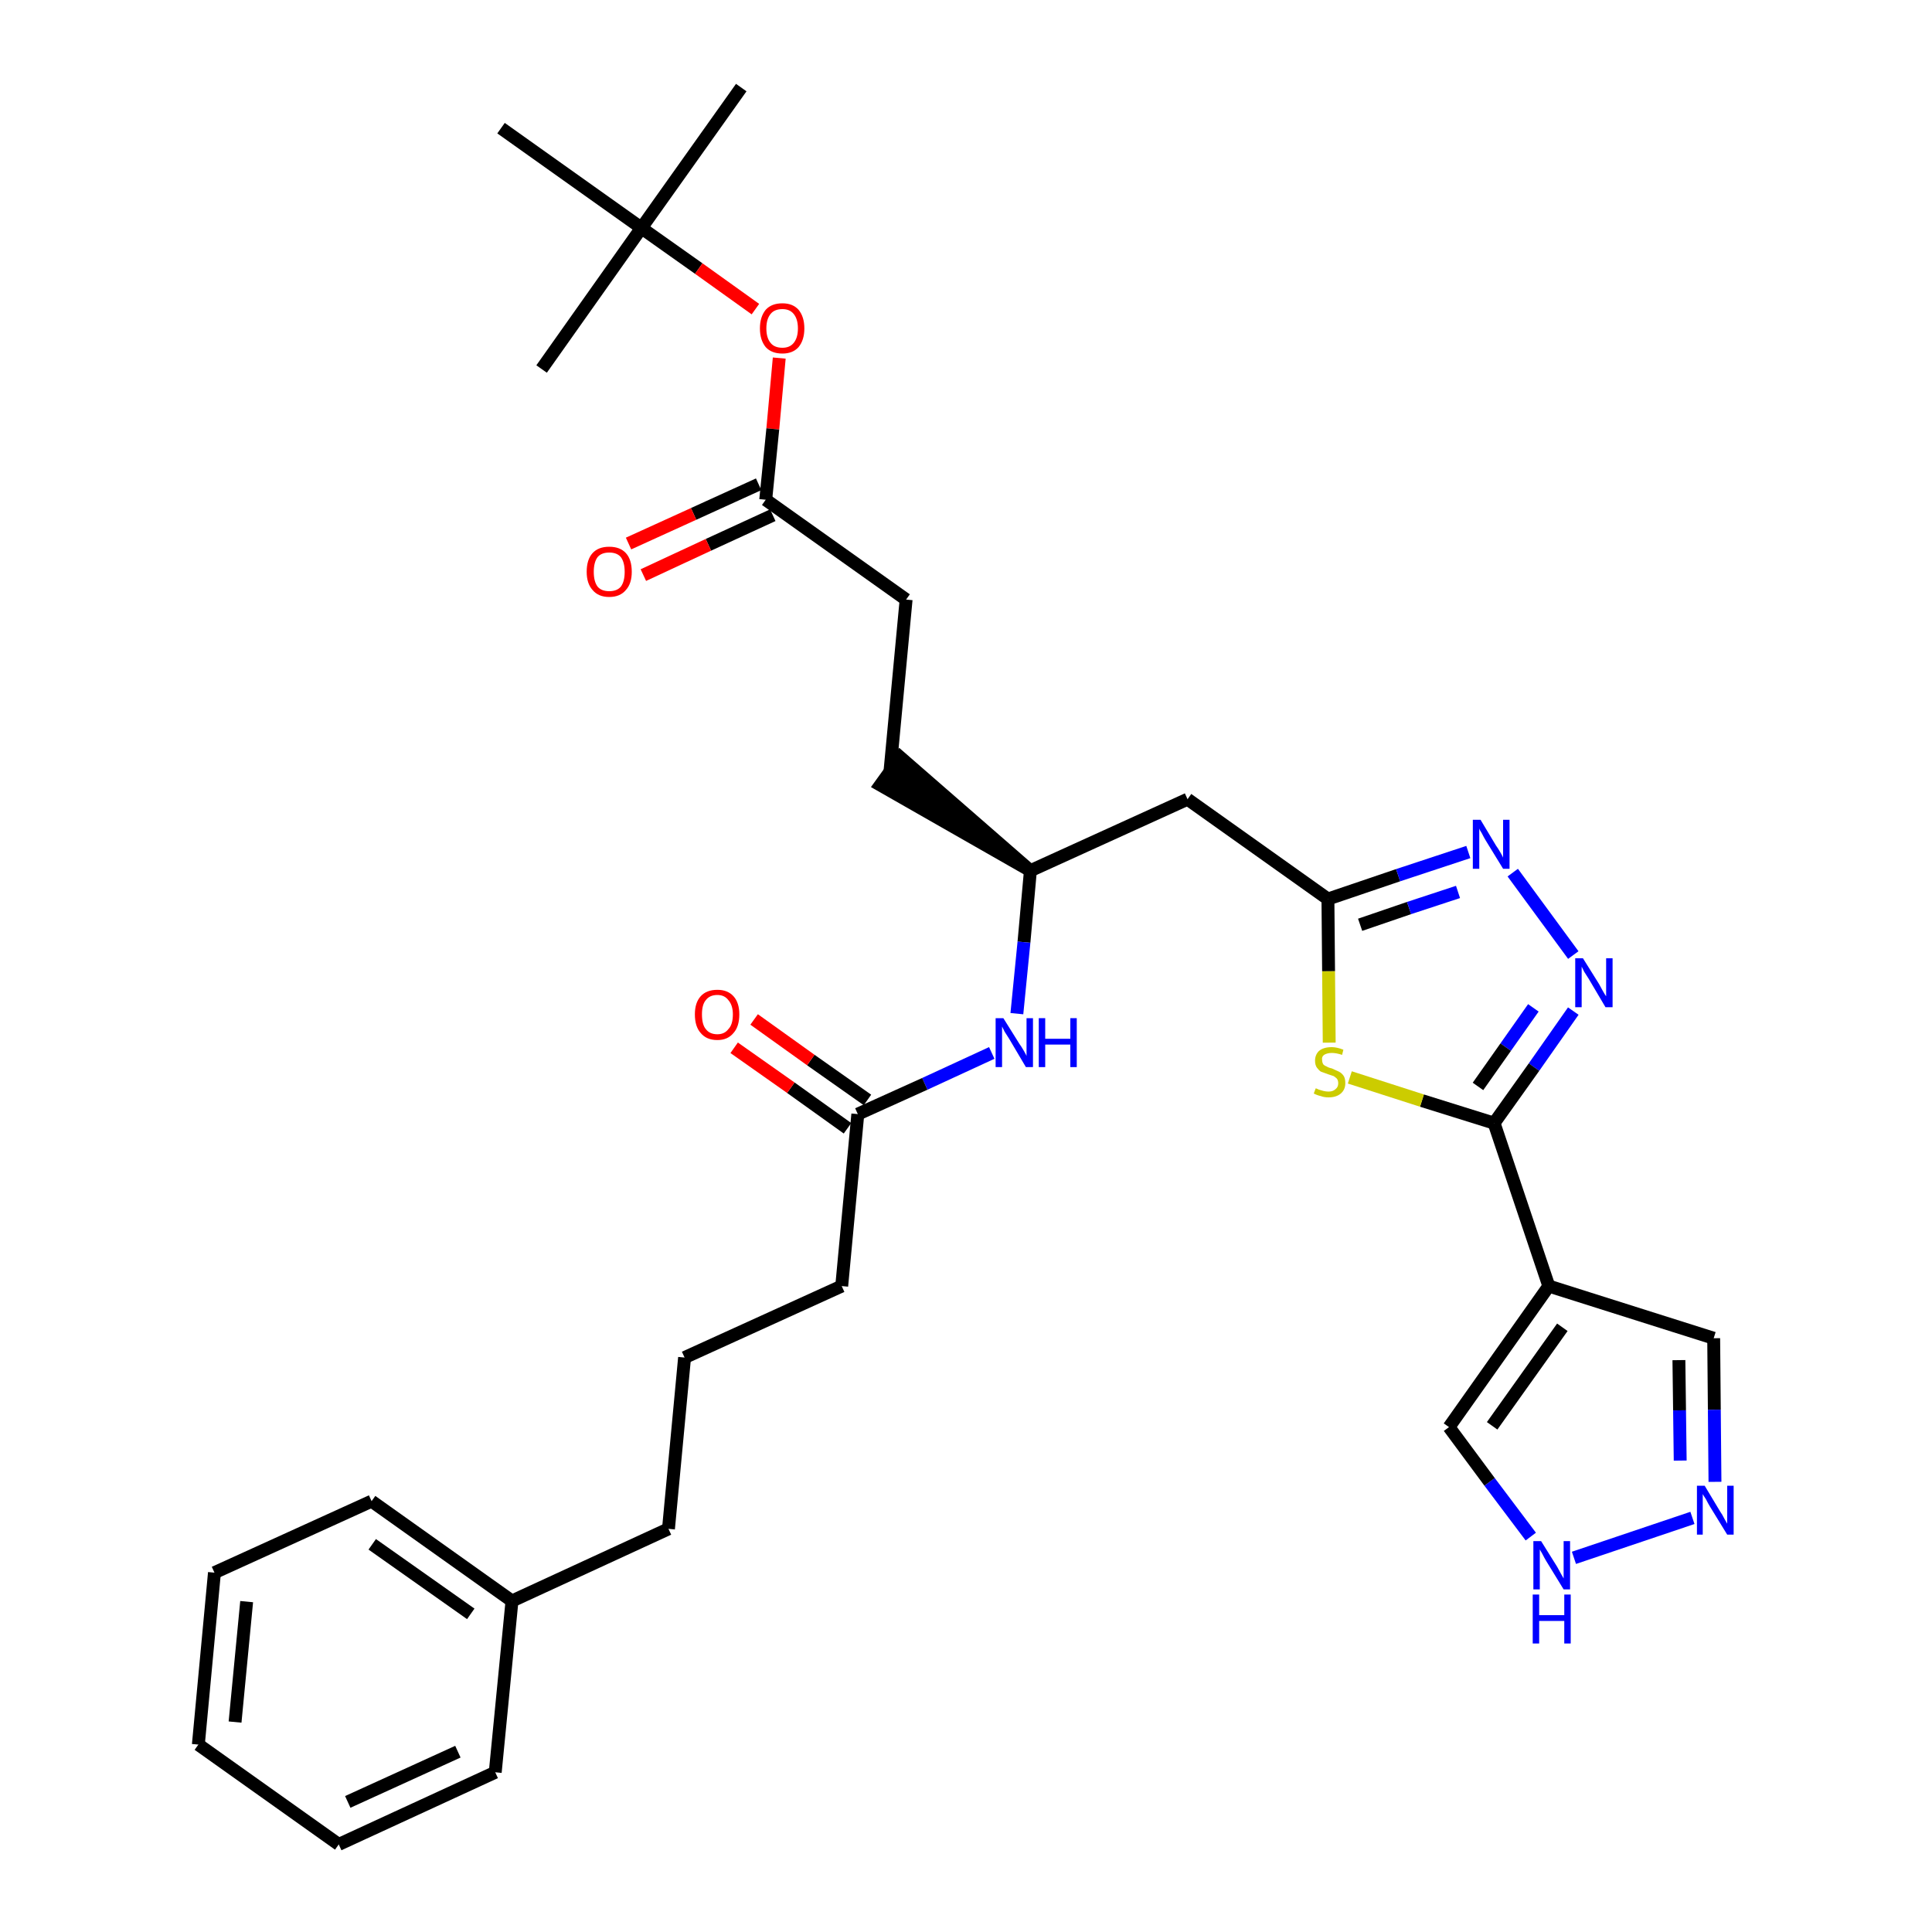 <?xml version='1.0' encoding='iso-8859-1'?>
<svg version='1.1' baseProfile='full'
              xmlns='http://www.w3.org/2000/svg'
                      xmlns:rdkit='http://www.rdkit.org/xml'
                      xmlns:xlink='http://www.w3.org/1999/xlink'
                  xml:space='preserve'
width='300px' height='300px' viewBox='0 0 300 300'>
<!-- END OF HEADER -->
<path class='bond-0 atom-0 atom-1' d='M 115.1,13.6 L 99.6,35.4' style='fill:none;fill-rule:evenodd;stroke:#000000;stroke-width:2.0px;stroke-linecap:butt;stroke-linejoin:miter;stroke-opacity:1' />
<path class='bond-1 atom-1 atom-2' d='M 99.6,35.4 L 84.1,57.3' style='fill:none;fill-rule:evenodd;stroke:#000000;stroke-width:2.0px;stroke-linecap:butt;stroke-linejoin:miter;stroke-opacity:1' />
<path class='bond-2 atom-1 atom-3' d='M 99.6,35.4 L 77.8,19.9' style='fill:none;fill-rule:evenodd;stroke:#000000;stroke-width:2.0px;stroke-linecap:butt;stroke-linejoin:miter;stroke-opacity:1' />
<path class='bond-3 atom-1 atom-4' d='M 99.6,35.4 L 108.5,41.7' style='fill:none;fill-rule:evenodd;stroke:#000000;stroke-width:2.0px;stroke-linecap:butt;stroke-linejoin:miter;stroke-opacity:1' />
<path class='bond-3 atom-1 atom-4' d='M 108.5,41.7 L 117.3,48.0' style='fill:none;fill-rule:evenodd;stroke:#FF0000;stroke-width:2.0px;stroke-linecap:butt;stroke-linejoin:miter;stroke-opacity:1' />
<path class='bond-4 atom-4 atom-5' d='M 121.0,55.6 L 120.0,66.6' style='fill:none;fill-rule:evenodd;stroke:#FF0000;stroke-width:2.0px;stroke-linecap:butt;stroke-linejoin:miter;stroke-opacity:1' />
<path class='bond-4 atom-4 atom-5' d='M 120.0,66.6 L 118.9,77.6' style='fill:none;fill-rule:evenodd;stroke:#000000;stroke-width:2.0px;stroke-linecap:butt;stroke-linejoin:miter;stroke-opacity:1' />
<path class='bond-5 atom-5 atom-6' d='M 117.8,75.2 L 107.7,79.8' style='fill:none;fill-rule:evenodd;stroke:#000000;stroke-width:2.0px;stroke-linecap:butt;stroke-linejoin:miter;stroke-opacity:1' />
<path class='bond-5 atom-5 atom-6' d='M 107.7,79.8 L 97.6,84.4' style='fill:none;fill-rule:evenodd;stroke:#FF0000;stroke-width:2.0px;stroke-linecap:butt;stroke-linejoin:miter;stroke-opacity:1' />
<path class='bond-5 atom-5 atom-6' d='M 120.0,80.0 L 110.0,84.6' style='fill:none;fill-rule:evenodd;stroke:#000000;stroke-width:2.0px;stroke-linecap:butt;stroke-linejoin:miter;stroke-opacity:1' />
<path class='bond-5 atom-5 atom-6' d='M 110.0,84.6 L 99.9,89.3' style='fill:none;fill-rule:evenodd;stroke:#FF0000;stroke-width:2.0px;stroke-linecap:butt;stroke-linejoin:miter;stroke-opacity:1' />
<path class='bond-6 atom-5 atom-7' d='M 118.9,77.6 L 140.7,93.1' style='fill:none;fill-rule:evenodd;stroke:#000000;stroke-width:2.0px;stroke-linecap:butt;stroke-linejoin:miter;stroke-opacity:1' />
<path class='bond-7 atom-7 atom-8' d='M 140.7,93.1 L 138.2,119.7' style='fill:none;fill-rule:evenodd;stroke:#000000;stroke-width:2.0px;stroke-linecap:butt;stroke-linejoin:miter;stroke-opacity:1' />
<path class='bond-8 atom-9 atom-8' d='M 160.0,135.2 L 139.8,117.6 L 136.7,121.9 Z' style='fill:#000000;fill-rule:evenodd;fill-opacity:1;stroke:#000000;stroke-width:2.0px;stroke-linecap:butt;stroke-linejoin:miter;stroke-opacity:1;' />
<path class='bond-9 atom-9 atom-10' d='M 160.0,135.2 L 184.4,124.1' style='fill:none;fill-rule:evenodd;stroke:#000000;stroke-width:2.0px;stroke-linecap:butt;stroke-linejoin:miter;stroke-opacity:1' />
<path class='bond-20 atom-9 atom-21' d='M 160.0,135.2 L 159.0,146.3' style='fill:none;fill-rule:evenodd;stroke:#000000;stroke-width:2.0px;stroke-linecap:butt;stroke-linejoin:miter;stroke-opacity:1' />
<path class='bond-20 atom-9 atom-21' d='M 159.0,146.3 L 157.9,157.4' style='fill:none;fill-rule:evenodd;stroke:#0000FF;stroke-width:2.0px;stroke-linecap:butt;stroke-linejoin:miter;stroke-opacity:1' />
<path class='bond-10 atom-10 atom-11' d='M 184.4,124.1 L 206.2,139.6' style='fill:none;fill-rule:evenodd;stroke:#000000;stroke-width:2.0px;stroke-linecap:butt;stroke-linejoin:miter;stroke-opacity:1' />
<path class='bond-11 atom-11 atom-12' d='M 206.2,139.6 L 217.1,135.9' style='fill:none;fill-rule:evenodd;stroke:#000000;stroke-width:2.0px;stroke-linecap:butt;stroke-linejoin:miter;stroke-opacity:1' />
<path class='bond-11 atom-11 atom-12' d='M 217.1,135.9 L 228.0,132.3' style='fill:none;fill-rule:evenodd;stroke:#0000FF;stroke-width:2.0px;stroke-linecap:butt;stroke-linejoin:miter;stroke-opacity:1' />
<path class='bond-11 atom-11 atom-12' d='M 211.2,143.6 L 218.8,141.0' style='fill:none;fill-rule:evenodd;stroke:#000000;stroke-width:2.0px;stroke-linecap:butt;stroke-linejoin:miter;stroke-opacity:1' />
<path class='bond-11 atom-11 atom-12' d='M 218.8,141.0 L 226.4,138.5' style='fill:none;fill-rule:evenodd;stroke:#0000FF;stroke-width:2.0px;stroke-linecap:butt;stroke-linejoin:miter;stroke-opacity:1' />
<path class='bond-32 atom-20 atom-11' d='M 206.4,161.9 L 206.3,150.8' style='fill:none;fill-rule:evenodd;stroke:#CCCC00;stroke-width:2.0px;stroke-linecap:butt;stroke-linejoin:miter;stroke-opacity:1' />
<path class='bond-32 atom-20 atom-11' d='M 206.3,150.8 L 206.2,139.6' style='fill:none;fill-rule:evenodd;stroke:#000000;stroke-width:2.0px;stroke-linecap:butt;stroke-linejoin:miter;stroke-opacity:1' />
<path class='bond-12 atom-12 atom-13' d='M 234.9,135.5 L 244.3,148.3' style='fill:none;fill-rule:evenodd;stroke:#0000FF;stroke-width:2.0px;stroke-linecap:butt;stroke-linejoin:miter;stroke-opacity:1' />
<path class='bond-13 atom-13 atom-14' d='M 244.3,157.0 L 238.2,165.7' style='fill:none;fill-rule:evenodd;stroke:#0000FF;stroke-width:2.0px;stroke-linecap:butt;stroke-linejoin:miter;stroke-opacity:1' />
<path class='bond-13 atom-13 atom-14' d='M 238.2,165.7 L 232.0,174.4' style='fill:none;fill-rule:evenodd;stroke:#000000;stroke-width:2.0px;stroke-linecap:butt;stroke-linejoin:miter;stroke-opacity:1' />
<path class='bond-13 atom-13 atom-14' d='M 238.1,156.5 L 233.8,162.6' style='fill:none;fill-rule:evenodd;stroke:#0000FF;stroke-width:2.0px;stroke-linecap:butt;stroke-linejoin:miter;stroke-opacity:1' />
<path class='bond-13 atom-13 atom-14' d='M 233.8,162.6 L 229.5,168.7' style='fill:none;fill-rule:evenodd;stroke:#000000;stroke-width:2.0px;stroke-linecap:butt;stroke-linejoin:miter;stroke-opacity:1' />
<path class='bond-14 atom-14 atom-15' d='M 232.0,174.4 L 240.5,199.7' style='fill:none;fill-rule:evenodd;stroke:#000000;stroke-width:2.0px;stroke-linecap:butt;stroke-linejoin:miter;stroke-opacity:1' />
<path class='bond-19 atom-14 atom-20' d='M 232.0,174.4 L 220.8,170.9' style='fill:none;fill-rule:evenodd;stroke:#000000;stroke-width:2.0px;stroke-linecap:butt;stroke-linejoin:miter;stroke-opacity:1' />
<path class='bond-19 atom-14 atom-20' d='M 220.8,170.9 L 209.6,167.3' style='fill:none;fill-rule:evenodd;stroke:#CCCC00;stroke-width:2.0px;stroke-linecap:butt;stroke-linejoin:miter;stroke-opacity:1' />
<path class='bond-15 atom-15 atom-16' d='M 240.5,199.7 L 266.1,207.8' style='fill:none;fill-rule:evenodd;stroke:#000000;stroke-width:2.0px;stroke-linecap:butt;stroke-linejoin:miter;stroke-opacity:1' />
<path class='bond-34 atom-19 atom-15' d='M 225.0,221.6 L 240.5,199.7' style='fill:none;fill-rule:evenodd;stroke:#000000;stroke-width:2.0px;stroke-linecap:butt;stroke-linejoin:miter;stroke-opacity:1' />
<path class='bond-34 atom-19 atom-15' d='M 231.7,221.4 L 242.6,206.1' style='fill:none;fill-rule:evenodd;stroke:#000000;stroke-width:2.0px;stroke-linecap:butt;stroke-linejoin:miter;stroke-opacity:1' />
<path class='bond-16 atom-16 atom-17' d='M 266.1,207.8 L 266.2,218.9' style='fill:none;fill-rule:evenodd;stroke:#000000;stroke-width:2.0px;stroke-linecap:butt;stroke-linejoin:miter;stroke-opacity:1' />
<path class='bond-16 atom-16 atom-17' d='M 266.2,218.9 L 266.3,230.1' style='fill:none;fill-rule:evenodd;stroke:#0000FF;stroke-width:2.0px;stroke-linecap:butt;stroke-linejoin:miter;stroke-opacity:1' />
<path class='bond-16 atom-16 atom-17' d='M 260.7,211.2 L 260.8,219.0' style='fill:none;fill-rule:evenodd;stroke:#000000;stroke-width:2.0px;stroke-linecap:butt;stroke-linejoin:miter;stroke-opacity:1' />
<path class='bond-16 atom-16 atom-17' d='M 260.8,219.0 L 260.9,226.8' style='fill:none;fill-rule:evenodd;stroke:#0000FF;stroke-width:2.0px;stroke-linecap:butt;stroke-linejoin:miter;stroke-opacity:1' />
<path class='bond-17 atom-17 atom-18' d='M 262.8,235.7 L 244.4,241.9' style='fill:none;fill-rule:evenodd;stroke:#0000FF;stroke-width:2.0px;stroke-linecap:butt;stroke-linejoin:miter;stroke-opacity:1' />
<path class='bond-18 atom-18 atom-19' d='M 237.7,238.6 L 231.3,230.1' style='fill:none;fill-rule:evenodd;stroke:#0000FF;stroke-width:2.0px;stroke-linecap:butt;stroke-linejoin:miter;stroke-opacity:1' />
<path class='bond-18 atom-18 atom-19' d='M 231.3,230.1 L 225.0,221.6' style='fill:none;fill-rule:evenodd;stroke:#000000;stroke-width:2.0px;stroke-linecap:butt;stroke-linejoin:miter;stroke-opacity:1' />
<path class='bond-21 atom-21 atom-22' d='M 154.0,163.5 L 143.6,168.3' style='fill:none;fill-rule:evenodd;stroke:#0000FF;stroke-width:2.0px;stroke-linecap:butt;stroke-linejoin:miter;stroke-opacity:1' />
<path class='bond-21 atom-21 atom-22' d='M 143.6,168.3 L 133.2,173.0' style='fill:none;fill-rule:evenodd;stroke:#000000;stroke-width:2.0px;stroke-linecap:butt;stroke-linejoin:miter;stroke-opacity:1' />
<path class='bond-22 atom-22 atom-23' d='M 134.7,170.8 L 125.9,164.6' style='fill:none;fill-rule:evenodd;stroke:#000000;stroke-width:2.0px;stroke-linecap:butt;stroke-linejoin:miter;stroke-opacity:1' />
<path class='bond-22 atom-22 atom-23' d='M 125.9,164.6 L 117.1,158.3' style='fill:none;fill-rule:evenodd;stroke:#FF0000;stroke-width:2.0px;stroke-linecap:butt;stroke-linejoin:miter;stroke-opacity:1' />
<path class='bond-22 atom-22 atom-23' d='M 131.6,175.2 L 122.8,168.9' style='fill:none;fill-rule:evenodd;stroke:#000000;stroke-width:2.0px;stroke-linecap:butt;stroke-linejoin:miter;stroke-opacity:1' />
<path class='bond-22 atom-22 atom-23' d='M 122.8,168.9 L 114.0,162.7' style='fill:none;fill-rule:evenodd;stroke:#FF0000;stroke-width:2.0px;stroke-linecap:butt;stroke-linejoin:miter;stroke-opacity:1' />
<path class='bond-23 atom-22 atom-24' d='M 133.2,173.0 L 130.7,199.7' style='fill:none;fill-rule:evenodd;stroke:#000000;stroke-width:2.0px;stroke-linecap:butt;stroke-linejoin:miter;stroke-opacity:1' />
<path class='bond-24 atom-24 atom-25' d='M 130.7,199.7 L 106.3,210.8' style='fill:none;fill-rule:evenodd;stroke:#000000;stroke-width:2.0px;stroke-linecap:butt;stroke-linejoin:miter;stroke-opacity:1' />
<path class='bond-25 atom-25 atom-26' d='M 106.3,210.8 L 103.8,237.4' style='fill:none;fill-rule:evenodd;stroke:#000000;stroke-width:2.0px;stroke-linecap:butt;stroke-linejoin:miter;stroke-opacity:1' />
<path class='bond-26 atom-26 atom-27' d='M 103.8,237.4 L 79.5,248.6' style='fill:none;fill-rule:evenodd;stroke:#000000;stroke-width:2.0px;stroke-linecap:butt;stroke-linejoin:miter;stroke-opacity:1' />
<path class='bond-27 atom-27 atom-28' d='M 79.5,248.6 L 57.7,233.1' style='fill:none;fill-rule:evenodd;stroke:#000000;stroke-width:2.0px;stroke-linecap:butt;stroke-linejoin:miter;stroke-opacity:1' />
<path class='bond-27 atom-27 atom-28' d='M 73.1,250.6 L 57.8,239.8' style='fill:none;fill-rule:evenodd;stroke:#000000;stroke-width:2.0px;stroke-linecap:butt;stroke-linejoin:miter;stroke-opacity:1' />
<path class='bond-33 atom-32 atom-27' d='M 76.9,275.2 L 79.5,248.6' style='fill:none;fill-rule:evenodd;stroke:#000000;stroke-width:2.0px;stroke-linecap:butt;stroke-linejoin:miter;stroke-opacity:1' />
<path class='bond-28 atom-28 atom-29' d='M 57.7,233.1 L 33.3,244.2' style='fill:none;fill-rule:evenodd;stroke:#000000;stroke-width:2.0px;stroke-linecap:butt;stroke-linejoin:miter;stroke-opacity:1' />
<path class='bond-29 atom-29 atom-30' d='M 33.3,244.2 L 30.8,270.9' style='fill:none;fill-rule:evenodd;stroke:#000000;stroke-width:2.0px;stroke-linecap:butt;stroke-linejoin:miter;stroke-opacity:1' />
<path class='bond-29 atom-29 atom-30' d='M 38.3,248.7 L 36.5,267.4' style='fill:none;fill-rule:evenodd;stroke:#000000;stroke-width:2.0px;stroke-linecap:butt;stroke-linejoin:miter;stroke-opacity:1' />
<path class='bond-30 atom-30 atom-31' d='M 30.8,270.9 L 52.6,286.4' style='fill:none;fill-rule:evenodd;stroke:#000000;stroke-width:2.0px;stroke-linecap:butt;stroke-linejoin:miter;stroke-opacity:1' />
<path class='bond-31 atom-31 atom-32' d='M 52.6,286.4 L 76.9,275.2' style='fill:none;fill-rule:evenodd;stroke:#000000;stroke-width:2.0px;stroke-linecap:butt;stroke-linejoin:miter;stroke-opacity:1' />
<path class='bond-31 atom-31 atom-32' d='M 54.0,279.8 L 71.1,272.0' style='fill:none;fill-rule:evenodd;stroke:#000000;stroke-width:2.0px;stroke-linecap:butt;stroke-linejoin:miter;stroke-opacity:1' />
<path  class='atom-4' d='M 118.0 51.0
Q 118.0 49.2, 118.9 48.1
Q 119.8 47.1, 121.5 47.1
Q 123.1 47.1, 124.0 48.1
Q 124.9 49.2, 124.9 51.0
Q 124.9 52.8, 124.0 53.9
Q 123.1 54.9, 121.5 54.9
Q 119.8 54.9, 118.9 53.9
Q 118.0 52.8, 118.0 51.0
M 121.5 54.0
Q 122.6 54.0, 123.2 53.3
Q 123.9 52.5, 123.9 51.0
Q 123.9 49.5, 123.2 48.7
Q 122.6 48.0, 121.5 48.0
Q 120.3 48.0, 119.7 48.7
Q 119.0 49.5, 119.0 51.0
Q 119.0 52.5, 119.7 53.3
Q 120.3 54.0, 121.5 54.0
' fill='#FF0000'/>
<path  class='atom-6' d='M 91.1 88.8
Q 91.1 86.9, 92.0 85.9
Q 92.9 84.9, 94.6 84.9
Q 96.3 84.9, 97.2 85.9
Q 98.1 86.9, 98.1 88.8
Q 98.1 90.6, 97.2 91.6
Q 96.3 92.7, 94.6 92.7
Q 92.9 92.7, 92.0 91.6
Q 91.1 90.6, 91.1 88.8
M 94.6 91.8
Q 95.8 91.8, 96.4 91.1
Q 97.0 90.3, 97.0 88.8
Q 97.0 87.3, 96.4 86.5
Q 95.8 85.8, 94.6 85.8
Q 93.4 85.8, 92.8 86.5
Q 92.2 87.3, 92.2 88.8
Q 92.2 90.3, 92.8 91.1
Q 93.4 91.8, 94.6 91.8
' fill='#FF0000'/>
<path  class='atom-12' d='M 229.9 127.3
L 232.3 131.3
Q 232.6 131.7, 233.0 132.4
Q 233.4 133.1, 233.4 133.2
L 233.4 127.3
L 234.4 127.3
L 234.4 134.9
L 233.4 134.9
L 230.7 130.5
Q 230.4 130.0, 230.1 129.4
Q 229.7 128.8, 229.7 128.6
L 229.7 134.9
L 228.7 134.9
L 228.7 127.3
L 229.9 127.3
' fill='#0000FF'/>
<path  class='atom-13' d='M 245.8 148.8
L 248.3 152.8
Q 248.5 153.2, 248.9 153.9
Q 249.3 154.6, 249.4 154.7
L 249.4 148.8
L 250.4 148.8
L 250.4 156.4
L 249.3 156.4
L 246.7 152.0
Q 246.4 151.5, 246.0 150.9
Q 245.7 150.3, 245.6 150.1
L 245.6 156.4
L 244.6 156.4
L 244.6 148.8
L 245.8 148.8
' fill='#0000FF'/>
<path  class='atom-17' d='M 264.7 230.7
L 267.1 234.7
Q 267.4 235.1, 267.8 235.9
Q 268.2 236.6, 268.2 236.6
L 268.2 230.7
L 269.2 230.7
L 269.2 238.3
L 268.2 238.3
L 265.5 233.9
Q 265.2 233.4, 264.9 232.8
Q 264.5 232.2, 264.4 232.0
L 264.4 238.3
L 263.5 238.3
L 263.5 230.7
L 264.7 230.7
' fill='#0000FF'/>
<path  class='atom-18' d='M 239.3 239.3
L 241.8 243.3
Q 242.0 243.7, 242.4 244.4
Q 242.8 245.1, 242.8 245.1
L 242.8 239.3
L 243.8 239.3
L 243.8 246.8
L 242.8 246.8
L 240.1 242.4
Q 239.8 241.9, 239.5 241.3
Q 239.2 240.8, 239.1 240.6
L 239.1 246.8
L 238.1 246.8
L 238.1 239.3
L 239.3 239.3
' fill='#0000FF'/>
<path  class='atom-18' d='M 238.0 247.6
L 239.0 247.6
L 239.0 250.8
L 242.9 250.8
L 242.9 247.6
L 243.9 247.6
L 243.9 255.2
L 242.9 255.2
L 242.9 251.7
L 239.0 251.7
L 239.0 255.2
L 238.0 255.2
L 238.0 247.6
' fill='#0000FF'/>
<path  class='atom-20' d='M 204.3 169.0
Q 204.4 169.0, 204.8 169.2
Q 205.1 169.3, 205.5 169.4
Q 205.9 169.5, 206.3 169.5
Q 207.0 169.5, 207.4 169.1
Q 207.8 168.8, 207.8 168.2
Q 207.8 167.8, 207.6 167.5
Q 207.4 167.3, 207.1 167.1
Q 206.8 167.0, 206.2 166.8
Q 205.6 166.6, 205.1 166.4
Q 204.8 166.2, 204.5 165.8
Q 204.2 165.4, 204.2 164.7
Q 204.2 163.8, 204.8 163.2
Q 205.5 162.6, 206.8 162.6
Q 207.6 162.6, 208.6 163.0
L 208.4 163.8
Q 207.5 163.5, 206.8 163.5
Q 206.1 163.5, 205.6 163.8
Q 205.2 164.1, 205.3 164.6
Q 205.3 165.0, 205.5 165.3
Q 205.7 165.5, 206.0 165.6
Q 206.3 165.8, 206.8 165.9
Q 207.5 166.2, 207.9 166.4
Q 208.3 166.6, 208.6 167.0
Q 208.9 167.4, 208.9 168.2
Q 208.9 169.2, 208.2 169.8
Q 207.5 170.4, 206.3 170.4
Q 205.6 170.4, 205.1 170.2
Q 204.6 170.1, 204.0 169.8
L 204.3 169.0
' fill='#CCCC00'/>
<path  class='atom-21' d='M 155.8 158.1
L 158.3 162.1
Q 158.6 162.5, 159.0 163.2
Q 159.4 163.9, 159.4 164.0
L 159.4 158.1
L 160.4 158.1
L 160.4 165.7
L 159.3 165.7
L 156.7 161.3
Q 156.4 160.8, 156.0 160.2
Q 155.7 159.6, 155.6 159.4
L 155.6 165.7
L 154.6 165.7
L 154.6 158.1
L 155.8 158.1
' fill='#0000FF'/>
<path  class='atom-21' d='M 161.3 158.1
L 162.3 158.1
L 162.3 161.3
L 166.2 161.3
L 166.2 158.1
L 167.2 158.1
L 167.2 165.7
L 166.2 165.7
L 166.2 162.2
L 162.3 162.2
L 162.3 165.7
L 161.3 165.7
L 161.3 158.1
' fill='#0000FF'/>
<path  class='atom-23' d='M 107.9 157.5
Q 107.9 155.7, 108.8 154.7
Q 109.7 153.7, 111.4 153.7
Q 113.0 153.7, 113.9 154.7
Q 114.8 155.7, 114.8 157.5
Q 114.8 159.4, 113.9 160.4
Q 113.0 161.5, 111.4 161.5
Q 109.7 161.5, 108.8 160.4
Q 107.9 159.4, 107.9 157.5
M 111.4 160.6
Q 112.5 160.6, 113.1 159.8
Q 113.8 159.1, 113.8 157.5
Q 113.8 156.1, 113.1 155.3
Q 112.5 154.5, 111.4 154.5
Q 110.2 154.5, 109.6 155.3
Q 109.0 156.0, 109.0 157.5
Q 109.0 159.1, 109.6 159.8
Q 110.2 160.6, 111.4 160.6
' fill='#FF0000'/>
</svg>
